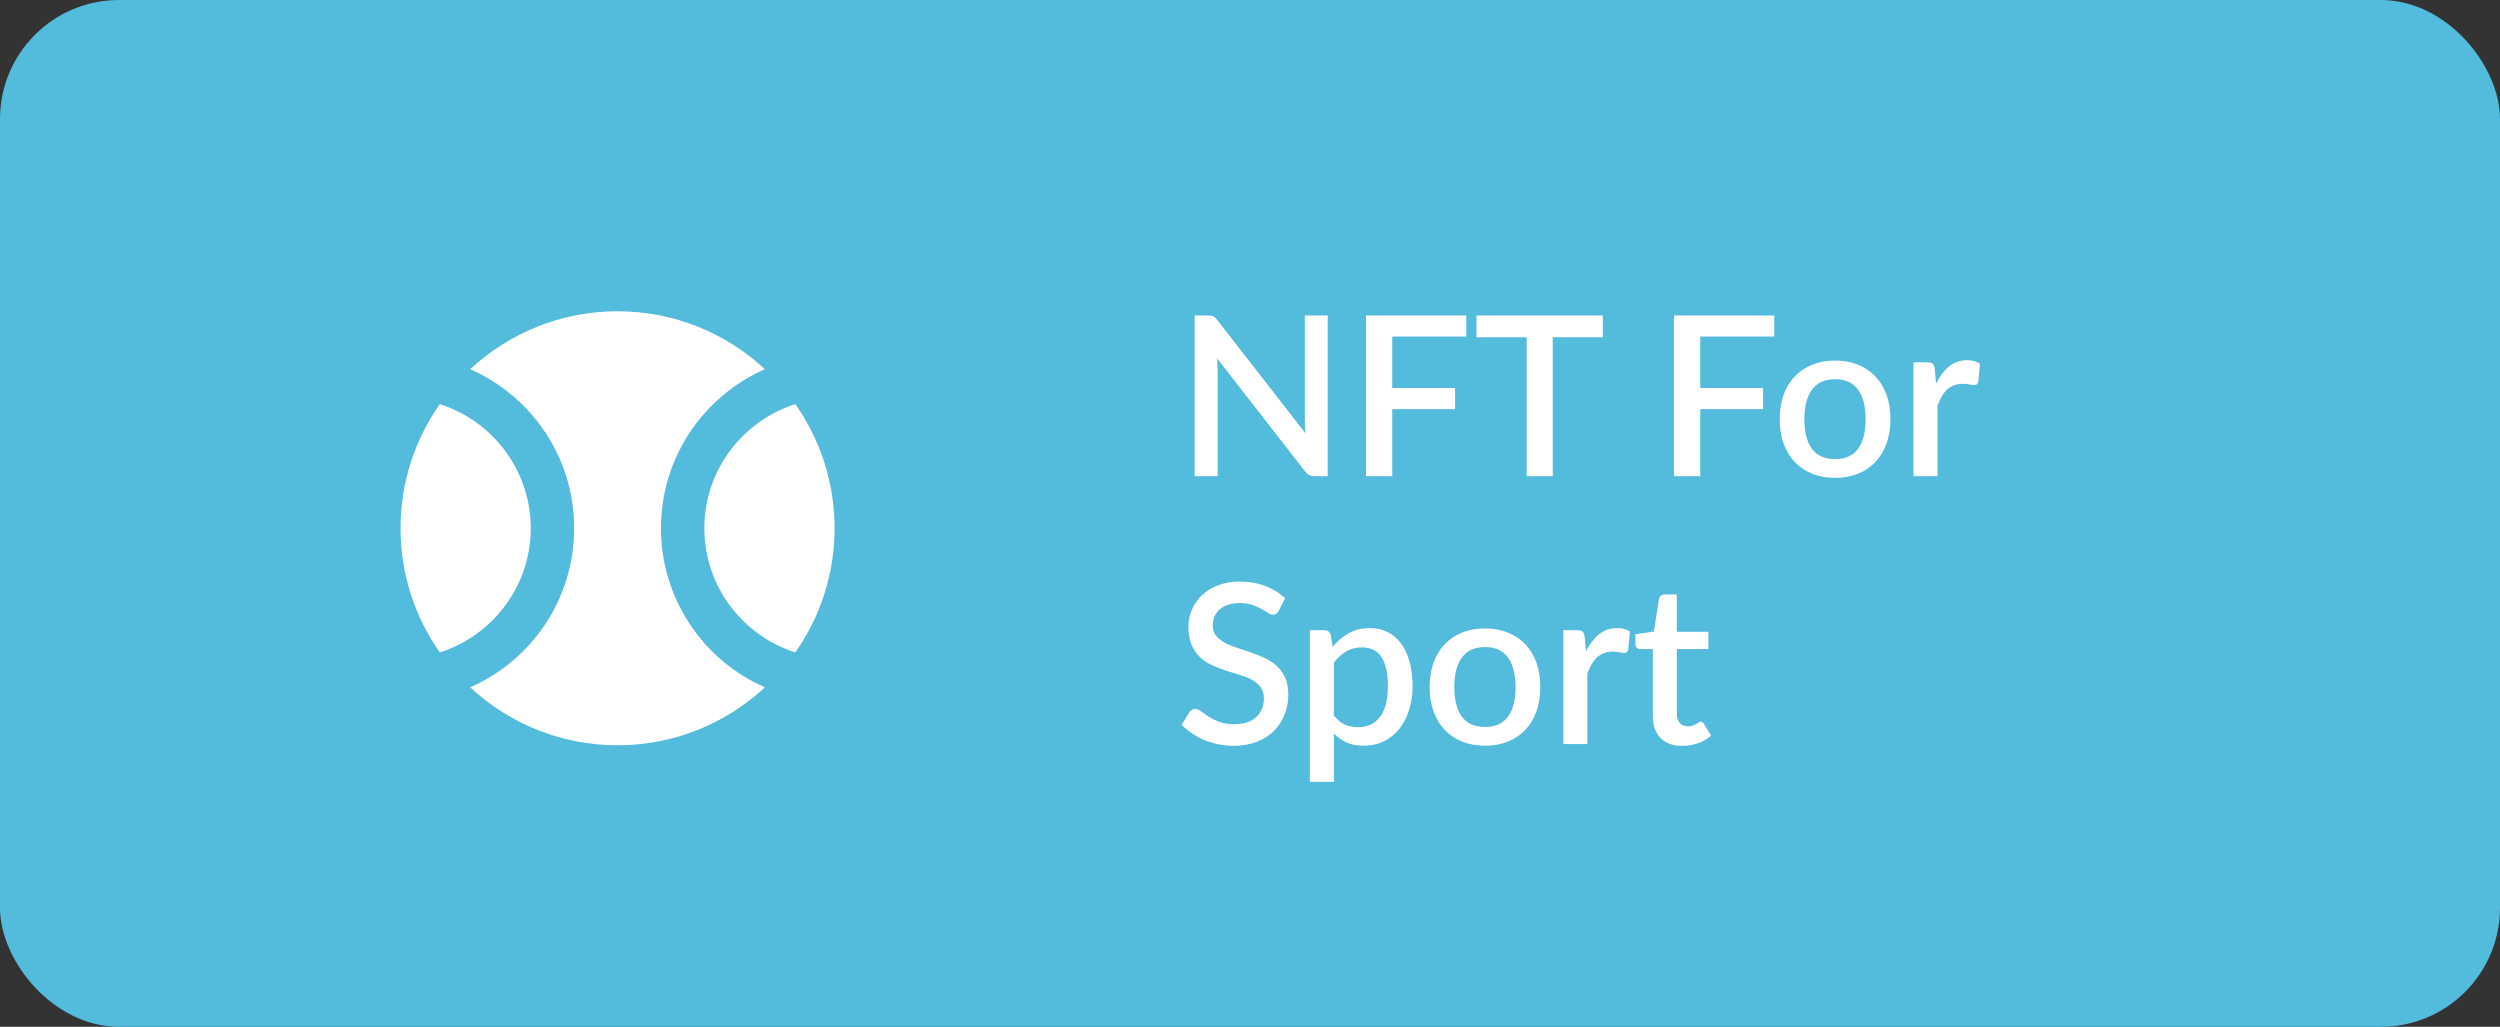 <svg width="168" height="69" viewBox="0 0 168 69" fill="none" xmlns="http://www.w3.org/2000/svg">
<rect x="0" y="0" width="168" height="69" fill="#333333" stroke="none"/>
<rect width="168" height="69" rx="8" fill="#53BBDC"/>
<path d="M89.222 21.2V32H88.33C88.195 32 88.08 31.977 87.985 31.933C87.89 31.883 87.8 31.802 87.715 31.692L81.782 24.073C81.797 24.218 81.808 24.363 81.812 24.508C81.823 24.648 81.828 24.777 81.828 24.898V32H80.282V21.2H81.198C81.272 21.2 81.335 21.205 81.385 21.215C81.44 21.22 81.49 21.233 81.535 21.253C81.58 21.273 81.623 21.302 81.662 21.343C81.703 21.383 81.745 21.433 81.79 21.492L87.73 29.12C87.715 28.965 87.703 28.812 87.692 28.663C87.688 28.512 87.685 28.372 87.685 28.242V21.2H89.222ZM93.559 22.617V26.075H97.781V27.492H93.559V32H91.796V21.2H98.531V22.617H93.559ZM107.71 22.663H104.343V32H102.595V22.663H99.22V21.2H107.71V22.663ZM114.257 22.617V26.075H118.479V27.492H114.257V32H112.494V21.2H119.229V22.617H114.257ZM123.324 24.23C123.889 24.23 124.399 24.323 124.854 24.508C125.314 24.692 125.704 24.955 126.024 25.295C126.349 25.635 126.599 26.047 126.774 26.532C126.949 27.017 127.037 27.562 127.037 28.168C127.037 28.773 126.949 29.317 126.774 29.802C126.599 30.288 126.349 30.703 126.024 31.047C125.704 31.387 125.314 31.65 124.854 31.835C124.399 32.02 123.889 32.112 123.324 32.112C122.754 32.112 122.239 32.02 121.779 31.835C121.324 31.65 120.934 31.387 120.609 31.047C120.284 30.703 120.034 30.288 119.859 29.802C119.684 29.317 119.597 28.773 119.597 28.168C119.597 27.562 119.684 27.017 119.859 26.532C120.034 26.047 120.284 25.635 120.609 25.295C120.934 24.955 121.324 24.692 121.779 24.508C122.239 24.323 122.754 24.23 123.324 24.23ZM123.324 30.852C124.014 30.852 124.527 30.622 124.862 30.163C125.202 29.698 125.372 29.035 125.372 28.175C125.372 27.315 125.202 26.652 124.862 26.188C124.527 25.718 124.014 25.483 123.324 25.483C122.624 25.483 122.104 25.718 121.764 26.188C121.424 26.652 121.254 27.315 121.254 28.175C121.254 29.035 121.424 29.698 121.764 30.163C122.104 30.622 122.624 30.852 123.324 30.852ZM130.109 25.767C130.349 25.282 130.639 24.902 130.979 24.628C131.319 24.348 131.726 24.207 132.201 24.207C132.366 24.207 132.521 24.227 132.666 24.267C132.811 24.302 132.941 24.358 133.056 24.433L132.944 25.648C132.924 25.733 132.891 25.793 132.846 25.828C132.806 25.858 132.751 25.872 132.681 25.872C132.606 25.872 132.499 25.86 132.359 25.835C132.219 25.805 132.071 25.79 131.916 25.79C131.691 25.79 131.491 25.823 131.316 25.887C131.146 25.953 130.991 26.047 130.851 26.172C130.716 26.297 130.596 26.45 130.491 26.63C130.386 26.81 130.289 27.015 130.199 27.245V32H128.586V24.35H129.524C129.694 24.35 129.811 24.383 129.876 24.448C129.941 24.508 129.986 24.615 130.011 24.77L130.109 25.767ZM85.93 41.045C85.875 41.135 85.817 41.203 85.757 41.248C85.698 41.288 85.623 41.307 85.532 41.307C85.438 41.307 85.33 41.267 85.21 41.188C85.095 41.108 84.95 41.02 84.775 40.925C84.605 40.825 84.403 40.735 84.168 40.655C83.933 40.57 83.653 40.528 83.328 40.528C83.028 40.528 82.763 40.565 82.532 40.64C82.308 40.715 82.118 40.82 81.963 40.955C81.808 41.09 81.69 41.25 81.61 41.435C81.535 41.615 81.498 41.812 81.498 42.028C81.498 42.303 81.57 42.532 81.715 42.718C81.86 42.898 82.05 43.053 82.285 43.182C82.525 43.312 82.797 43.428 83.103 43.528C83.407 43.623 83.718 43.725 84.032 43.835C84.353 43.945 84.665 44.07 84.97 44.21C85.275 44.35 85.545 44.528 85.78 44.742C86.02 44.958 86.213 45.22 86.358 45.53C86.502 45.84 86.575 46.218 86.575 46.663C86.575 47.142 86.493 47.593 86.328 48.013C86.162 48.432 85.922 48.8 85.608 49.115C85.297 49.425 84.912 49.67 84.453 49.85C83.998 50.03 83.478 50.12 82.892 50.12C82.547 50.12 82.21 50.085 81.88 50.015C81.555 49.95 81.243 49.858 80.942 49.737C80.647 49.612 80.37 49.462 80.11 49.288C79.85 49.112 79.618 48.917 79.412 48.703L79.922 47.862C79.968 47.792 80.025 47.737 80.095 47.697C80.165 47.657 80.243 47.638 80.328 47.638C80.442 47.638 80.57 47.693 80.71 47.803C80.85 47.907 81.017 48.025 81.213 48.155C81.412 48.28 81.653 48.398 81.933 48.508C82.213 48.612 82.547 48.665 82.938 48.665C83.573 48.665 84.062 48.51 84.407 48.2C84.757 47.89 84.933 47.462 84.933 46.917C84.933 46.612 84.86 46.365 84.715 46.175C84.57 45.98 84.377 45.818 84.138 45.688C83.903 45.557 83.632 45.447 83.328 45.358C83.022 45.267 82.713 45.172 82.397 45.072C82.082 44.968 81.772 44.847 81.468 44.712C81.162 44.572 80.89 44.392 80.65 44.172C80.415 43.947 80.225 43.672 80.08 43.347C79.935 43.017 79.862 42.608 79.862 42.117C79.862 41.727 79.938 41.35 80.088 40.985C80.243 40.62 80.465 40.297 80.755 40.017C81.05 39.733 81.412 39.505 81.843 39.335C82.272 39.165 82.763 39.08 83.312 39.08C83.933 39.08 84.5 39.178 85.015 39.373C85.535 39.568 85.983 39.845 86.358 40.205L85.93 41.045ZM89.637 48.08C89.862 48.37 90.107 48.575 90.372 48.695C90.642 48.81 90.939 48.867 91.264 48.867C91.894 48.867 92.385 48.638 92.734 48.178C93.09 47.718 93.267 47.032 93.267 46.123C93.267 45.653 93.227 45.252 93.147 44.922C93.067 44.587 92.952 44.315 92.802 44.105C92.652 43.895 92.469 43.742 92.254 43.648C92.04 43.553 91.797 43.505 91.527 43.505C91.117 43.505 90.762 43.595 90.462 43.775C90.167 43.95 89.892 44.203 89.637 44.532V48.08ZM89.555 43.46C89.874 43.085 90.237 42.782 90.642 42.553C91.052 42.322 91.527 42.208 92.067 42.208C92.497 42.208 92.887 42.295 93.237 42.47C93.587 42.64 93.887 42.89 94.137 43.22C94.387 43.55 94.579 43.96 94.715 44.45C94.855 44.935 94.924 45.492 94.924 46.123C94.924 46.688 94.847 47.215 94.692 47.705C94.542 48.19 94.325 48.612 94.04 48.972C93.754 49.328 93.409 49.608 93.004 49.812C92.6 50.013 92.142 50.112 91.632 50.112C91.182 50.112 90.799 50.04 90.484 49.895C90.174 49.75 89.892 49.55 89.637 49.295V52.542H88.025V42.35H88.999C89.219 42.35 89.359 42.453 89.419 42.657L89.555 43.46ZM99.799 42.23C100.364 42.23 100.874 42.322 101.329 42.508C101.789 42.693 102.179 42.955 102.499 43.295C102.824 43.635 103.074 44.047 103.249 44.532C103.424 45.017 103.511 45.562 103.511 46.167C103.511 46.773 103.424 47.318 103.249 47.803C103.074 48.288 102.824 48.703 102.499 49.047C102.179 49.388 101.789 49.65 101.329 49.835C100.874 50.02 100.364 50.112 99.799 50.112C99.229 50.112 98.714 50.02 98.254 49.835C97.799 49.65 97.409 49.388 97.084 49.047C96.759 48.703 96.509 48.288 96.334 47.803C96.159 47.318 96.071 46.773 96.071 46.167C96.071 45.562 96.159 45.017 96.334 44.532C96.509 44.047 96.759 43.635 97.084 43.295C97.409 42.955 97.799 42.693 98.254 42.508C98.714 42.322 99.229 42.23 99.799 42.23ZM99.799 48.852C100.489 48.852 101.001 48.623 101.336 48.163C101.676 47.697 101.846 47.035 101.846 46.175C101.846 45.315 101.676 44.653 101.336 44.188C101.001 43.718 100.489 43.483 99.799 43.483C99.099 43.483 98.579 43.718 98.239 44.188C97.899 44.653 97.729 45.315 97.729 46.175C97.729 47.035 97.899 47.697 98.239 48.163C98.579 48.623 99.099 48.852 99.799 48.852ZM106.583 43.767C106.823 43.282 107.113 42.903 107.453 42.627C107.793 42.347 108.201 42.208 108.676 42.208C108.841 42.208 108.996 42.227 109.141 42.267C109.286 42.303 109.416 42.358 109.531 42.432L109.418 43.648C109.398 43.733 109.366 43.792 109.321 43.828C109.281 43.858 109.226 43.873 109.156 43.873C109.081 43.873 108.973 43.86 108.833 43.835C108.693 43.805 108.546 43.79 108.391 43.79C108.166 43.79 107.966 43.822 107.791 43.888C107.621 43.953 107.466 44.047 107.326 44.172C107.191 44.297 107.071 44.45 106.966 44.63C106.861 44.81 106.763 45.015 106.673 45.245V50H105.061V42.35H105.998C106.168 42.35 106.286 42.383 106.351 42.447C106.416 42.508 106.461 42.615 106.486 42.77L106.583 43.767ZM113.05 50.12C112.415 50.12 111.925 49.943 111.58 49.587C111.24 49.227 111.07 48.722 111.07 48.072V43.617H110.23C110.14 43.617 110.063 43.59 109.998 43.535C109.933 43.475 109.9 43.388 109.9 43.273V42.62L111.138 42.44L111.49 40.227C111.515 40.142 111.558 40.075 111.618 40.025C111.678 39.97 111.758 39.943 111.858 39.943H112.683V42.455H114.805V43.617H112.683V47.96C112.683 48.235 112.75 48.445 112.885 48.59C113.02 48.735 113.2 48.807 113.425 48.807C113.55 48.807 113.658 48.792 113.748 48.763C113.838 48.727 113.915 48.693 113.98 48.657C114.045 48.617 114.1 48.583 114.145 48.553C114.195 48.517 114.243 48.5 114.288 48.5C114.378 48.5 114.45 48.55 114.505 48.65L114.985 49.438C114.735 49.657 114.44 49.828 114.1 49.947C113.76 50.062 113.41 50.12 113.05 50.12Z" fill="white"/>
<path d="M29.556 27.158C27.894 29.521 26.917 32.394 26.917 35.5C26.917 38.606 27.894 41.479 29.556 43.842C33.085 42.719 35.667 39.408 35.667 35.5C35.667 31.592 33.085 28.281 29.556 27.158ZM53.444 27.158C49.914 28.281 47.333 31.592 47.333 35.5C47.333 39.408 49.914 42.719 53.444 43.842C55.106 41.479 56.083 38.606 56.083 35.5C56.083 32.394 55.106 29.521 53.444 27.158Z" fill="white"/>
<path d="M44.417 35.5C44.417 30.717 47.29 26.619 51.402 24.81C48.806 22.404 45.335 20.917 41.5 20.917C37.665 20.917 34.194 22.404 31.598 24.81C35.71 26.619 38.583 30.717 38.583 35.5C38.583 40.283 35.71 44.381 31.598 46.19C34.194 48.596 37.665 50.083 41.5 50.083C45.335 50.083 48.806 48.596 51.402 46.19C49.325 45.279 47.558 43.783 46.318 41.885C45.077 39.987 44.416 37.768 44.417 35.5Z" fill="white"/>
</svg>
